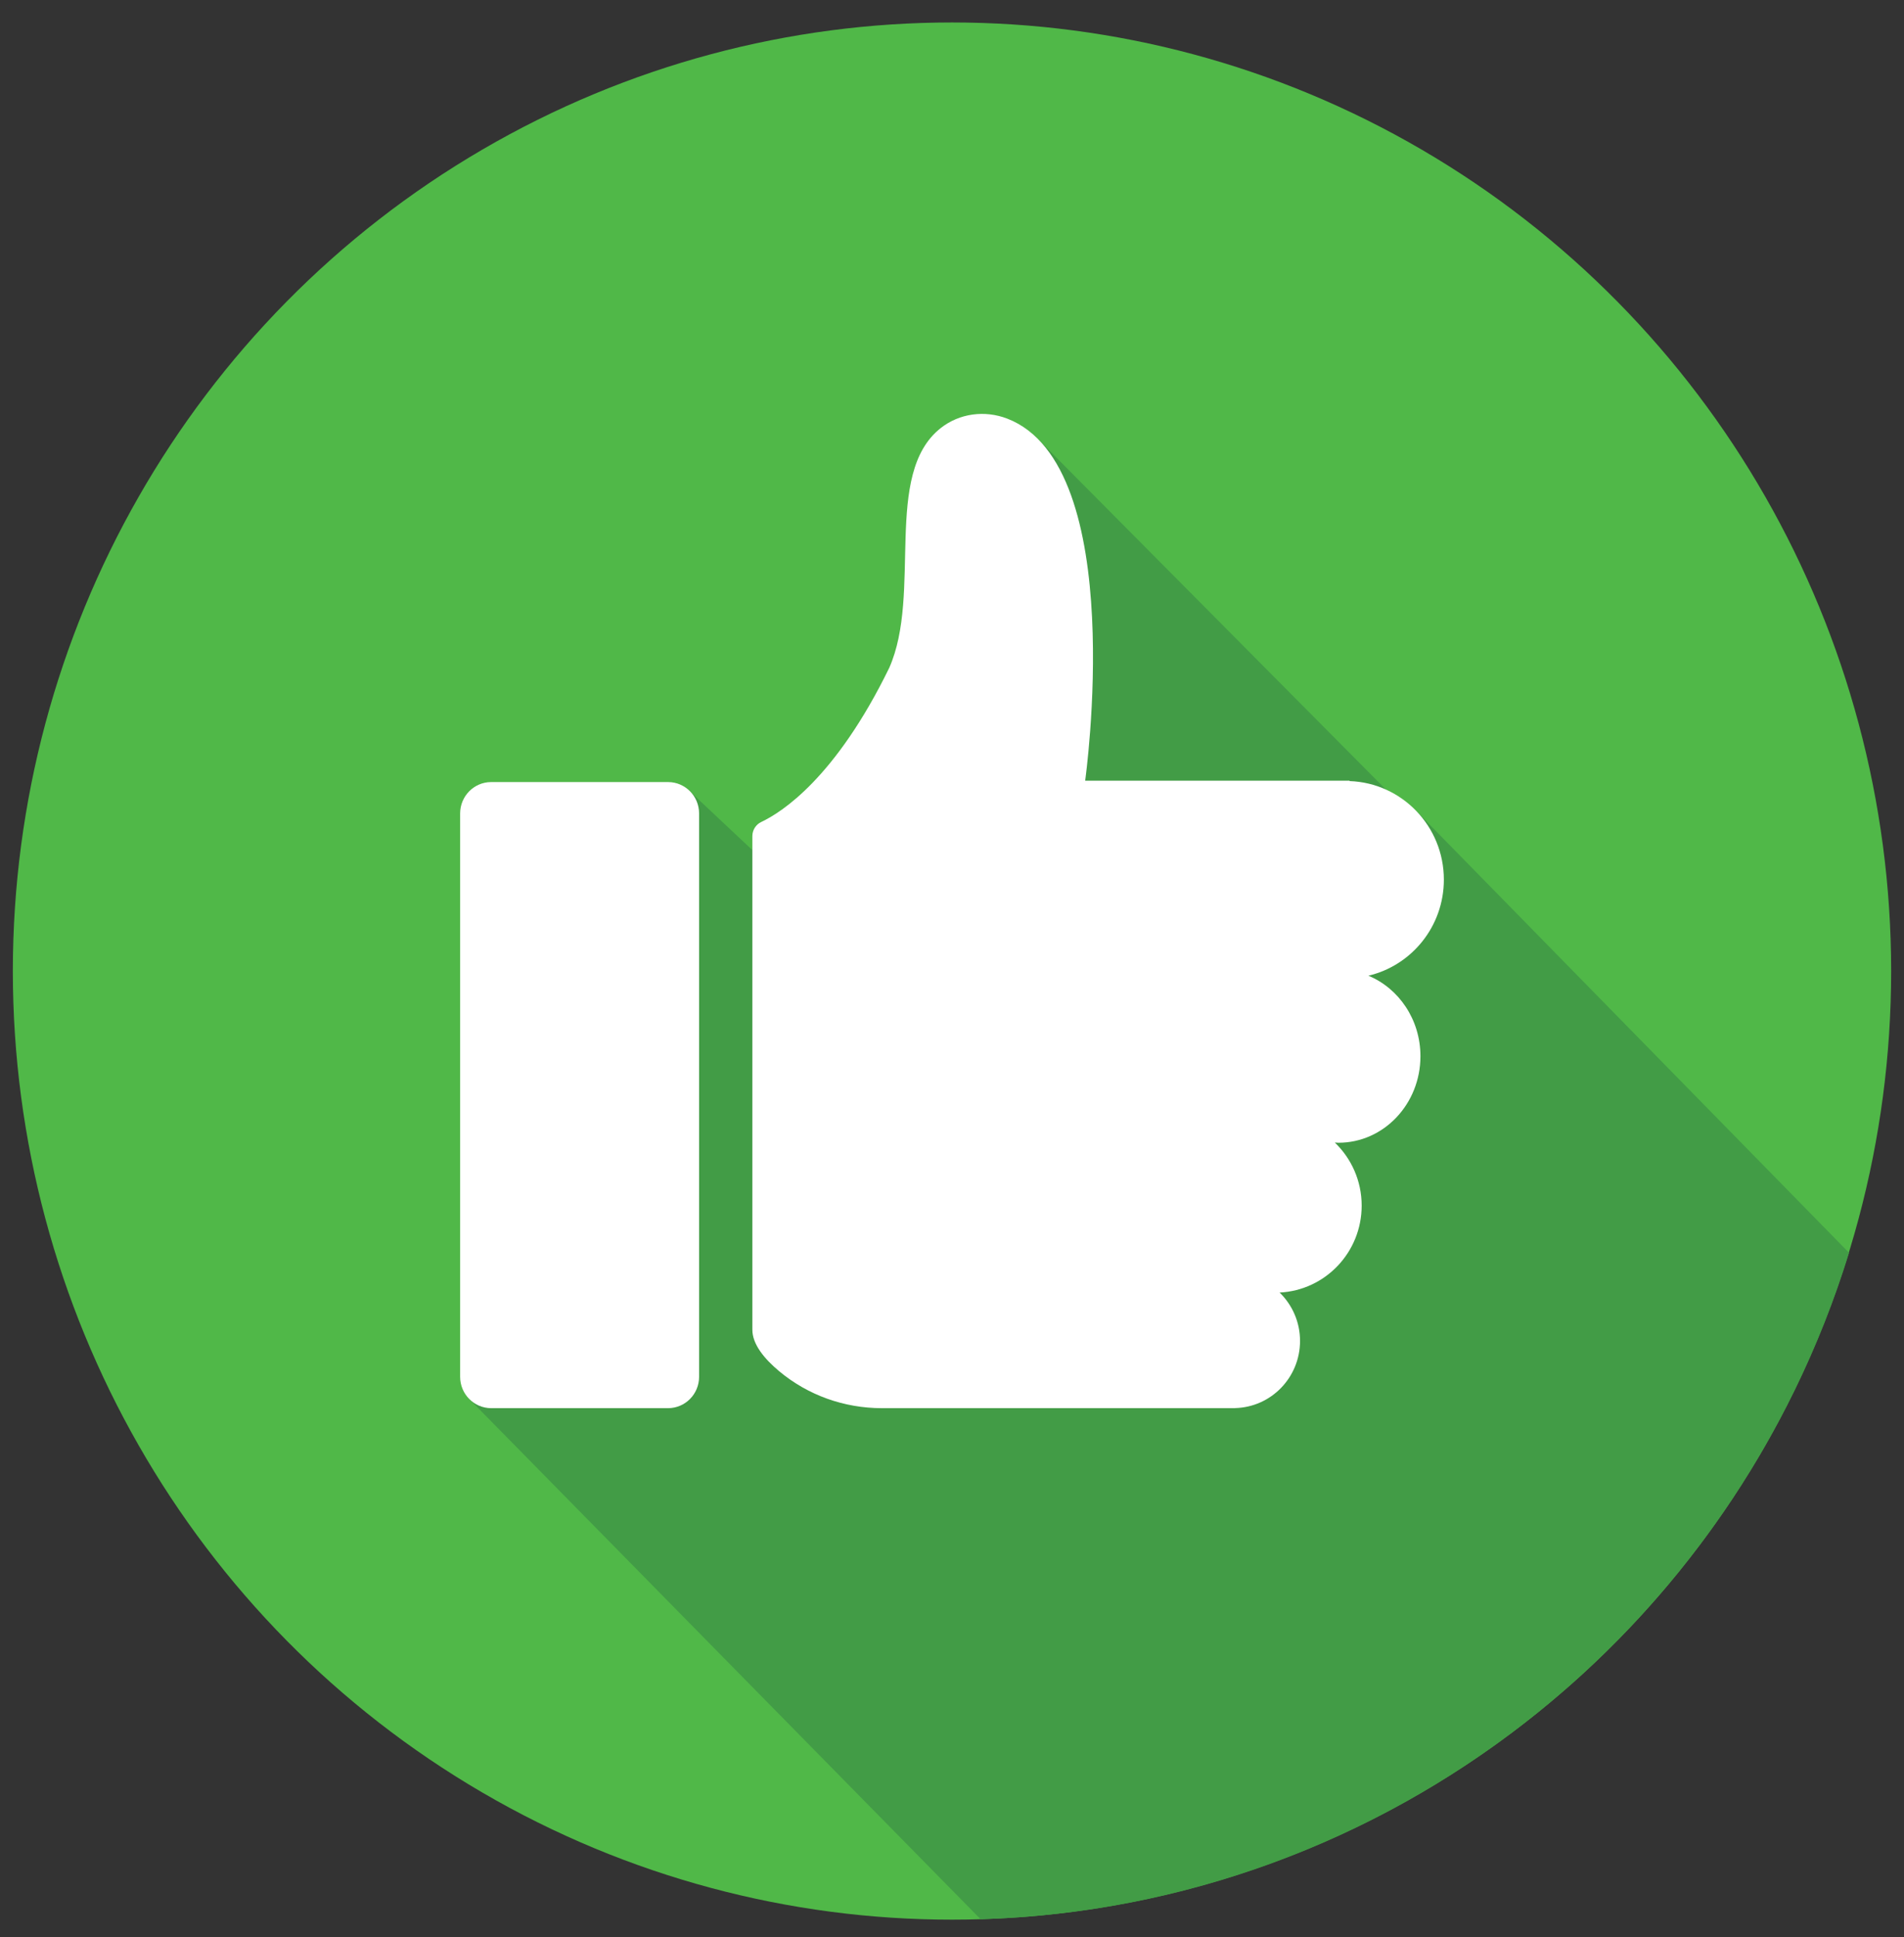 <?xml version="1.0" encoding="utf-8"?>
<!-- Generator: Adobe Illustrator 24.0.2, SVG Export Plug-In . SVG Version: 6.00 Build 0)  -->
<svg version="1.1" id="_x2014_ÎÓÈ_x5F_1" xmlns="http://www.w3.org/2000/svg" xmlns:xlink="http://www.w3.org/1999/xlink"
	 x="0px" y="0px" viewBox="0 0 4049.01 4117.82" style="enable-background:new 0 0 4049.01 4117.82;" xml:space="preserve">
<rect x="0" y="0" width="4049.01" height="4117.82" fill="#333333" stroke="none"/>
<style type="text/css">
	.st0{fill:#50B848;}
	.st1{fill:#429C46;}
	.st2{fill:#FFFFFF;}
</style>
<g>
	<ellipse class="st0" cx="2024.5" cy="2063.98" rx="1997.18" ry="2016.22"/>
	<g>
		<path class="st1" d="M3932.13,2662.76L3013.6,1725.6l-52.56-33.54l-749.13-754.18l-194.07,81.03l-120.6,1067.07l-437.48-410.76
			l-464.29,939.26l1.33,357.92l1088.58,1106.87C2955.18,4052.98,3685.24,3465.25,3932.13,2662.76z"/>
	</g>
	<g>
		<path class="st2" d="M2909.99,2073.84c91.94-21.68,160.49-104.76,160.49-204.18c0-113.37-89.1-205.5-200.43-209.49l-0.08-0.88
			H2307.7c0,0,94.25-669.43-165.73-769.52c-47.62-18.33-101.55-11.46-141.67,20.26c-123.5,97.64-38.79,351.14-109.39,509.77
			c-114.02,233.33-228.04,306.54-272.02,327.3c-11.57,5.46-18.94,17.22-18.94,30.12V2826.3c0,30.85,25.32,61.7,57.21,88.33
			c61.2,51.1,138.51,78.38,217.93,78.38h751.1l0.02-0.16c76.71-1.7,138.42-64.89,138.42-142.74c0-40.42-16.69-76.84-43.41-102.83
			c97.12-4.78,174.48-85.55,174.48-184.78c0-52.8-21.99-100.31-57.09-134.05c2.6,0.12,5.15,0.41,7.77,0.41
			c96.27,0,174.31-82.34,174.31-183.92C3020.69,2167.09,2974.76,2100.68,2909.99,2073.84z"/>
		<path class="st2" d="M1420.66,2993.01h-376.11c-36.46,0-66.02-29.84-66.02-66.65V1728.92c0-36.81,29.56-66.65,66.02-66.65h376.11
			c36.46,0,66.02,29.84,66.02,66.65v1197.44C1486.68,2963.17,1457.12,2993.01,1420.66,2993.01z"/>
	</g>
</g>
</svg>
